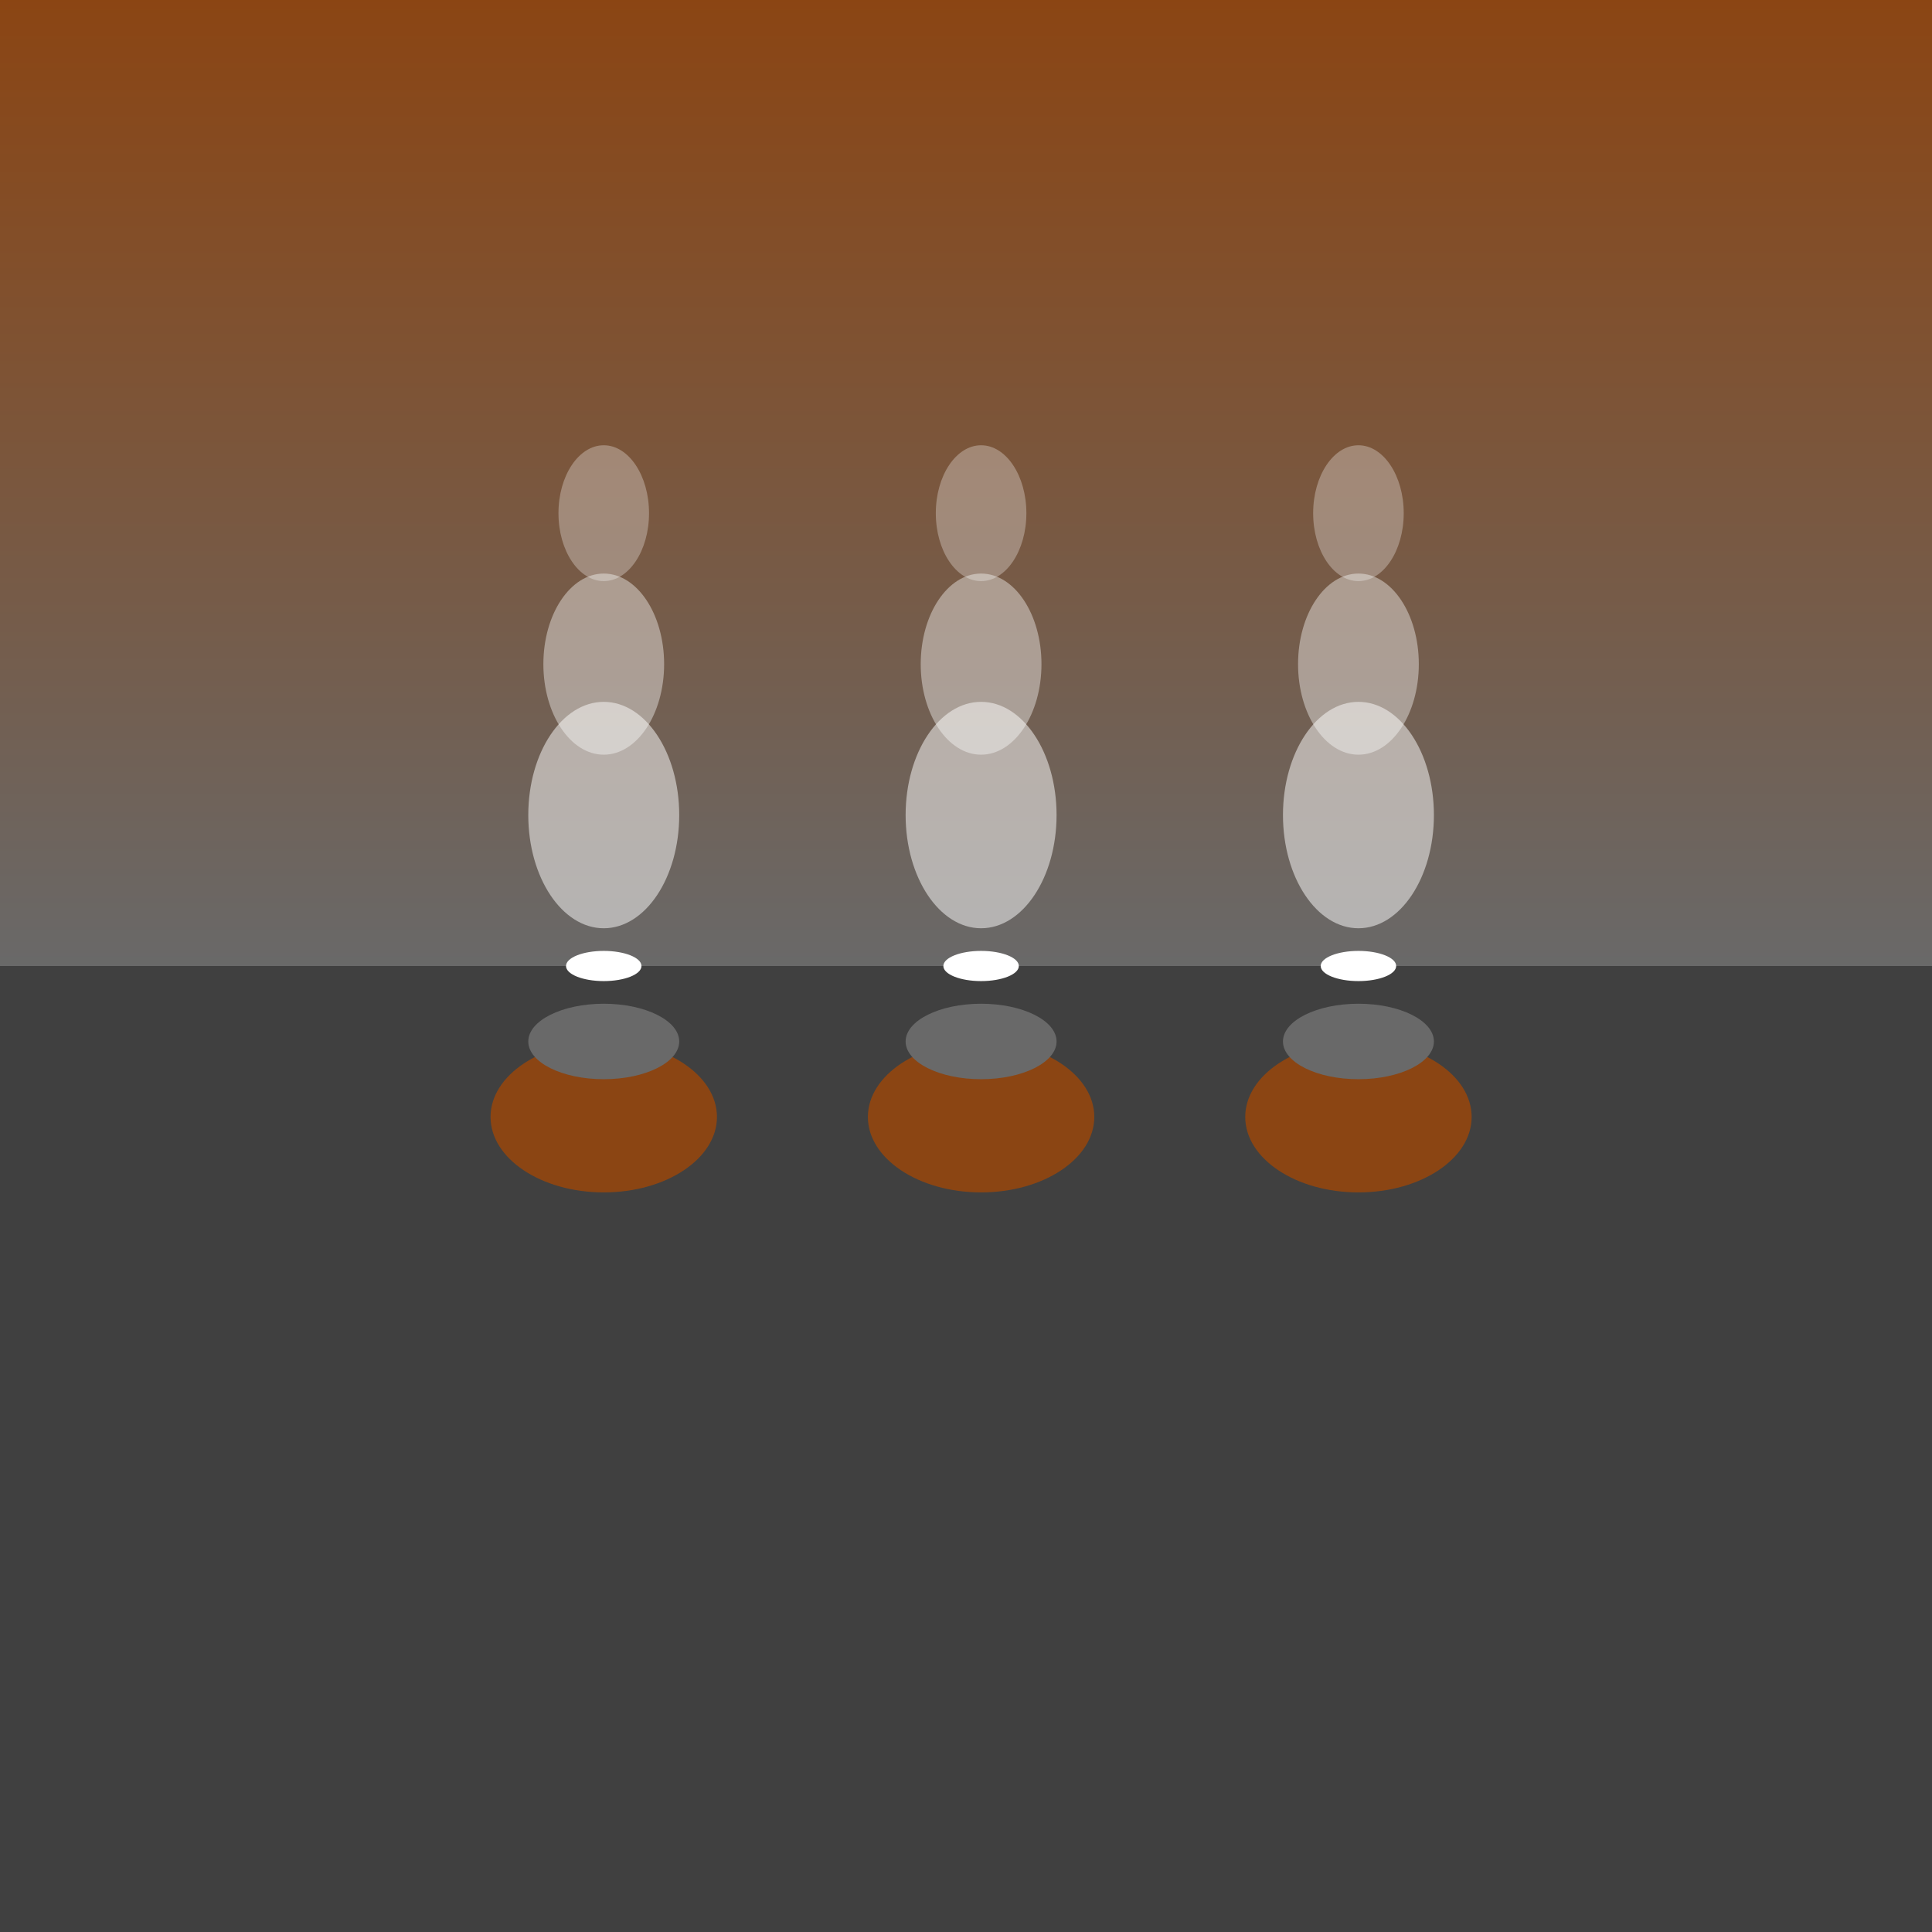 <svg viewBox="0 0 256 256" width="256" height="256">
  <rect x="0" y="0" width="256" height="256" fill="#808080" stroke="none"/>
  <!-- Sky with gradient for a volcanic atmosphere -->
  <defs>
    <linearGradient id="skyGradient" x1="0" y1="0" x2="0" y2="1">
      <stop offset="0%" stop-color="rgb(139, 69, 19)" />
      <stop offset="100%" stop-color="rgb(105, 105, 105)" />
    </linearGradient>
  </defs>
  <rect x="0" y="0" width="256" height="128" fill="url(#skyGradient)" />

  <!-- Volcanic Ground -->
  <rect x="0" y="128" width="256" height="128" fill="rgb(64, 64, 64)" />

  <!-- Volcanic Vents -->
  <g transform="translate(50, 128)">
    <!-- Vent 1 -->
    <ellipse cx="30" cy="20" rx="15" ry="10" fill="rgb(139, 69, 19)" />
    <ellipse cx="30" cy="10" rx="10" ry="5" fill="rgb(105, 105, 105)" />
    <ellipse cx="30" cy="0" rx="5" ry="2" fill="rgb(255, 255, 255)" />

    <!-- Vent 2 -->
    <ellipse cx="80" cy="20" rx="15" ry="10" fill="rgb(139, 69, 19)" />
    <ellipse cx="80" cy="10" rx="10" ry="5" fill="rgb(105, 105, 105)" />
    <ellipse cx="80" cy="0" rx="5" ry="2" fill="rgb(255, 255, 255)" />

    <!-- Vent 3 -->
    <ellipse cx="130" cy="20" rx="15" ry="10" fill="rgb(139, 69, 19)" />
    <ellipse cx="130" cy="10" rx="10" ry="5" fill="rgb(105, 105, 105)" />
    <ellipse cx="130" cy="0" rx="5" ry="2" fill="rgb(255, 255, 255)" />
  </g>

  <!-- Steam -->
  <g transform="translate(50, 128)">
    <!-- Steam from Vent 1 -->
    <ellipse cx="30" cy="-20" rx="10" ry="15" fill="rgb(255, 255, 255)" opacity="0.5" />
    <ellipse cx="30" cy="-40" rx="8" ry="12" fill="rgb(255, 255, 255)" opacity="0.4" />
    <ellipse cx="30" cy="-60" rx="6" ry="9" fill="rgb(255, 255, 255)" opacity="0.3" />

    <!-- Steam from Vent 2 -->
    <ellipse cx="80" cy="-20" rx="10" ry="15" fill="rgb(255, 255, 255)" opacity="0.5" />
    <ellipse cx="80" cy="-40" rx="8" ry="12" fill="rgb(255, 255, 255)" opacity="0.4" />
    <ellipse cx="80" cy="-60" rx="6" ry="9" fill="rgb(255, 255, 255)" opacity="0.3" />

    <!-- Steam from Vent 3 -->
    <ellipse cx="130" cy="-20" rx="10" ry="15" fill="rgb(255, 255, 255)" opacity="0.5" />
    <ellipse cx="130" cy="-40" rx="8" ry="12" fill="rgb(255, 255, 255)" opacity="0.4" />
    <ellipse cx="130" cy="-60" rx="6" ry="9" fill="rgb(255, 255, 255)" opacity="0.3" />
  </g>
</svg>
